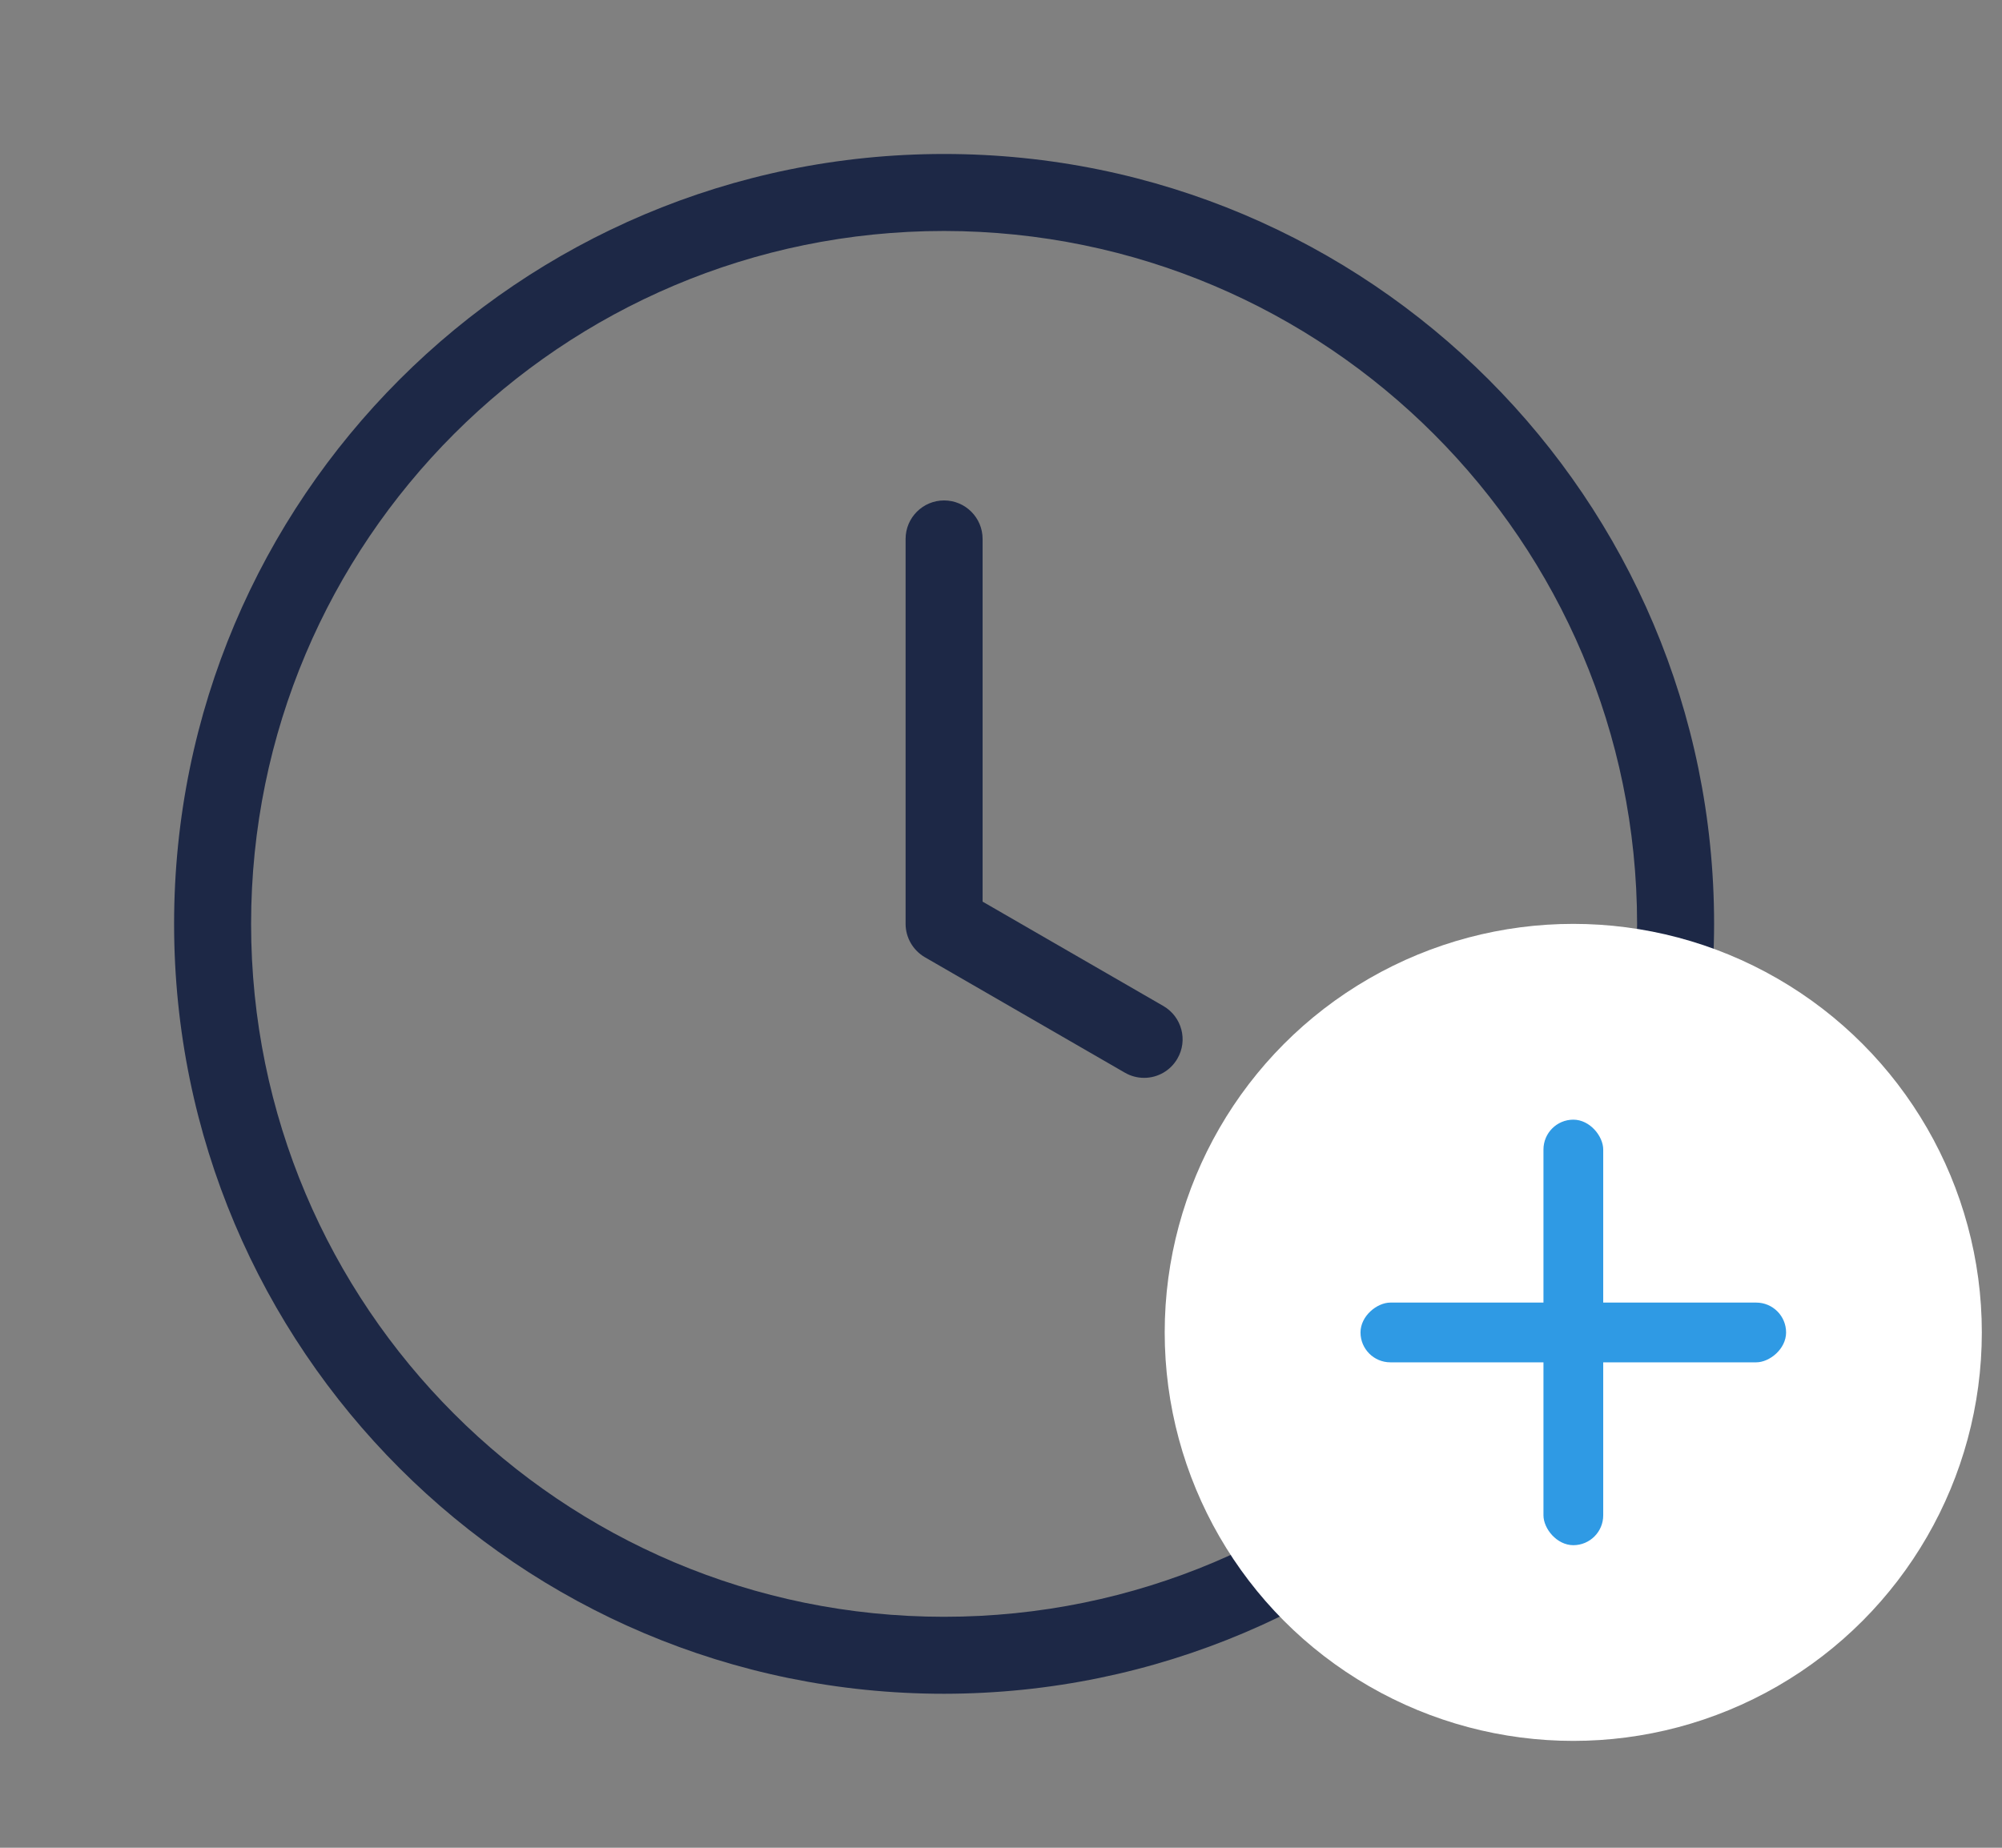 <svg width="26" height="24" viewBox="0 0 26 24" fill="none" xmlns="http://www.w3.org/2000/svg">
<rect x="0" y="0" width="26" height="24" fill="#808080" stroke="none"/>
<path d="M15.109 13.067L12.761 11.711V7C12.761 6.724 12.537 6.5 12.261 6.5C11.985 6.5 11.761 6.724 11.761 7V12C11.761 12.178 11.857 12.343 12.011 12.433L14.609 13.933C14.685 13.977 14.771 14 14.859 14C15.037 14 15.202 13.905 15.291 13.75C15.43 13.511 15.348 13.206 15.109 13.067ZM12.261 2C6.738 2 2.261 6.477 2.261 12C2.261 17.523 6.738 22 12.261 22C17.781 21.994 22.255 17.52 22.261 12C22.261 6.477 17.784 2 12.261 2ZM12.261 21C7.291 21 3.261 16.971 3.261 12C3.261 7.029 7.291 3 12.261 3C17.23 3.005 21.256 7.032 21.261 12C21.261 16.971 17.232 21 12.261 21Z" fill="#1D2846"/>
<circle cx="20.432" cy="17.306" r="5.306" fill="white"/>
<rect x="20.045" y="14.543" width="0.776" height="5.527" rx="0.388" fill="#2F9AE4"/>
<rect x="23.196" y="16.919" width="0.776" height="5.527" rx="0.388" transform="rotate(90 23.196 16.919)" fill="#2F9AE4"/>
</svg>
